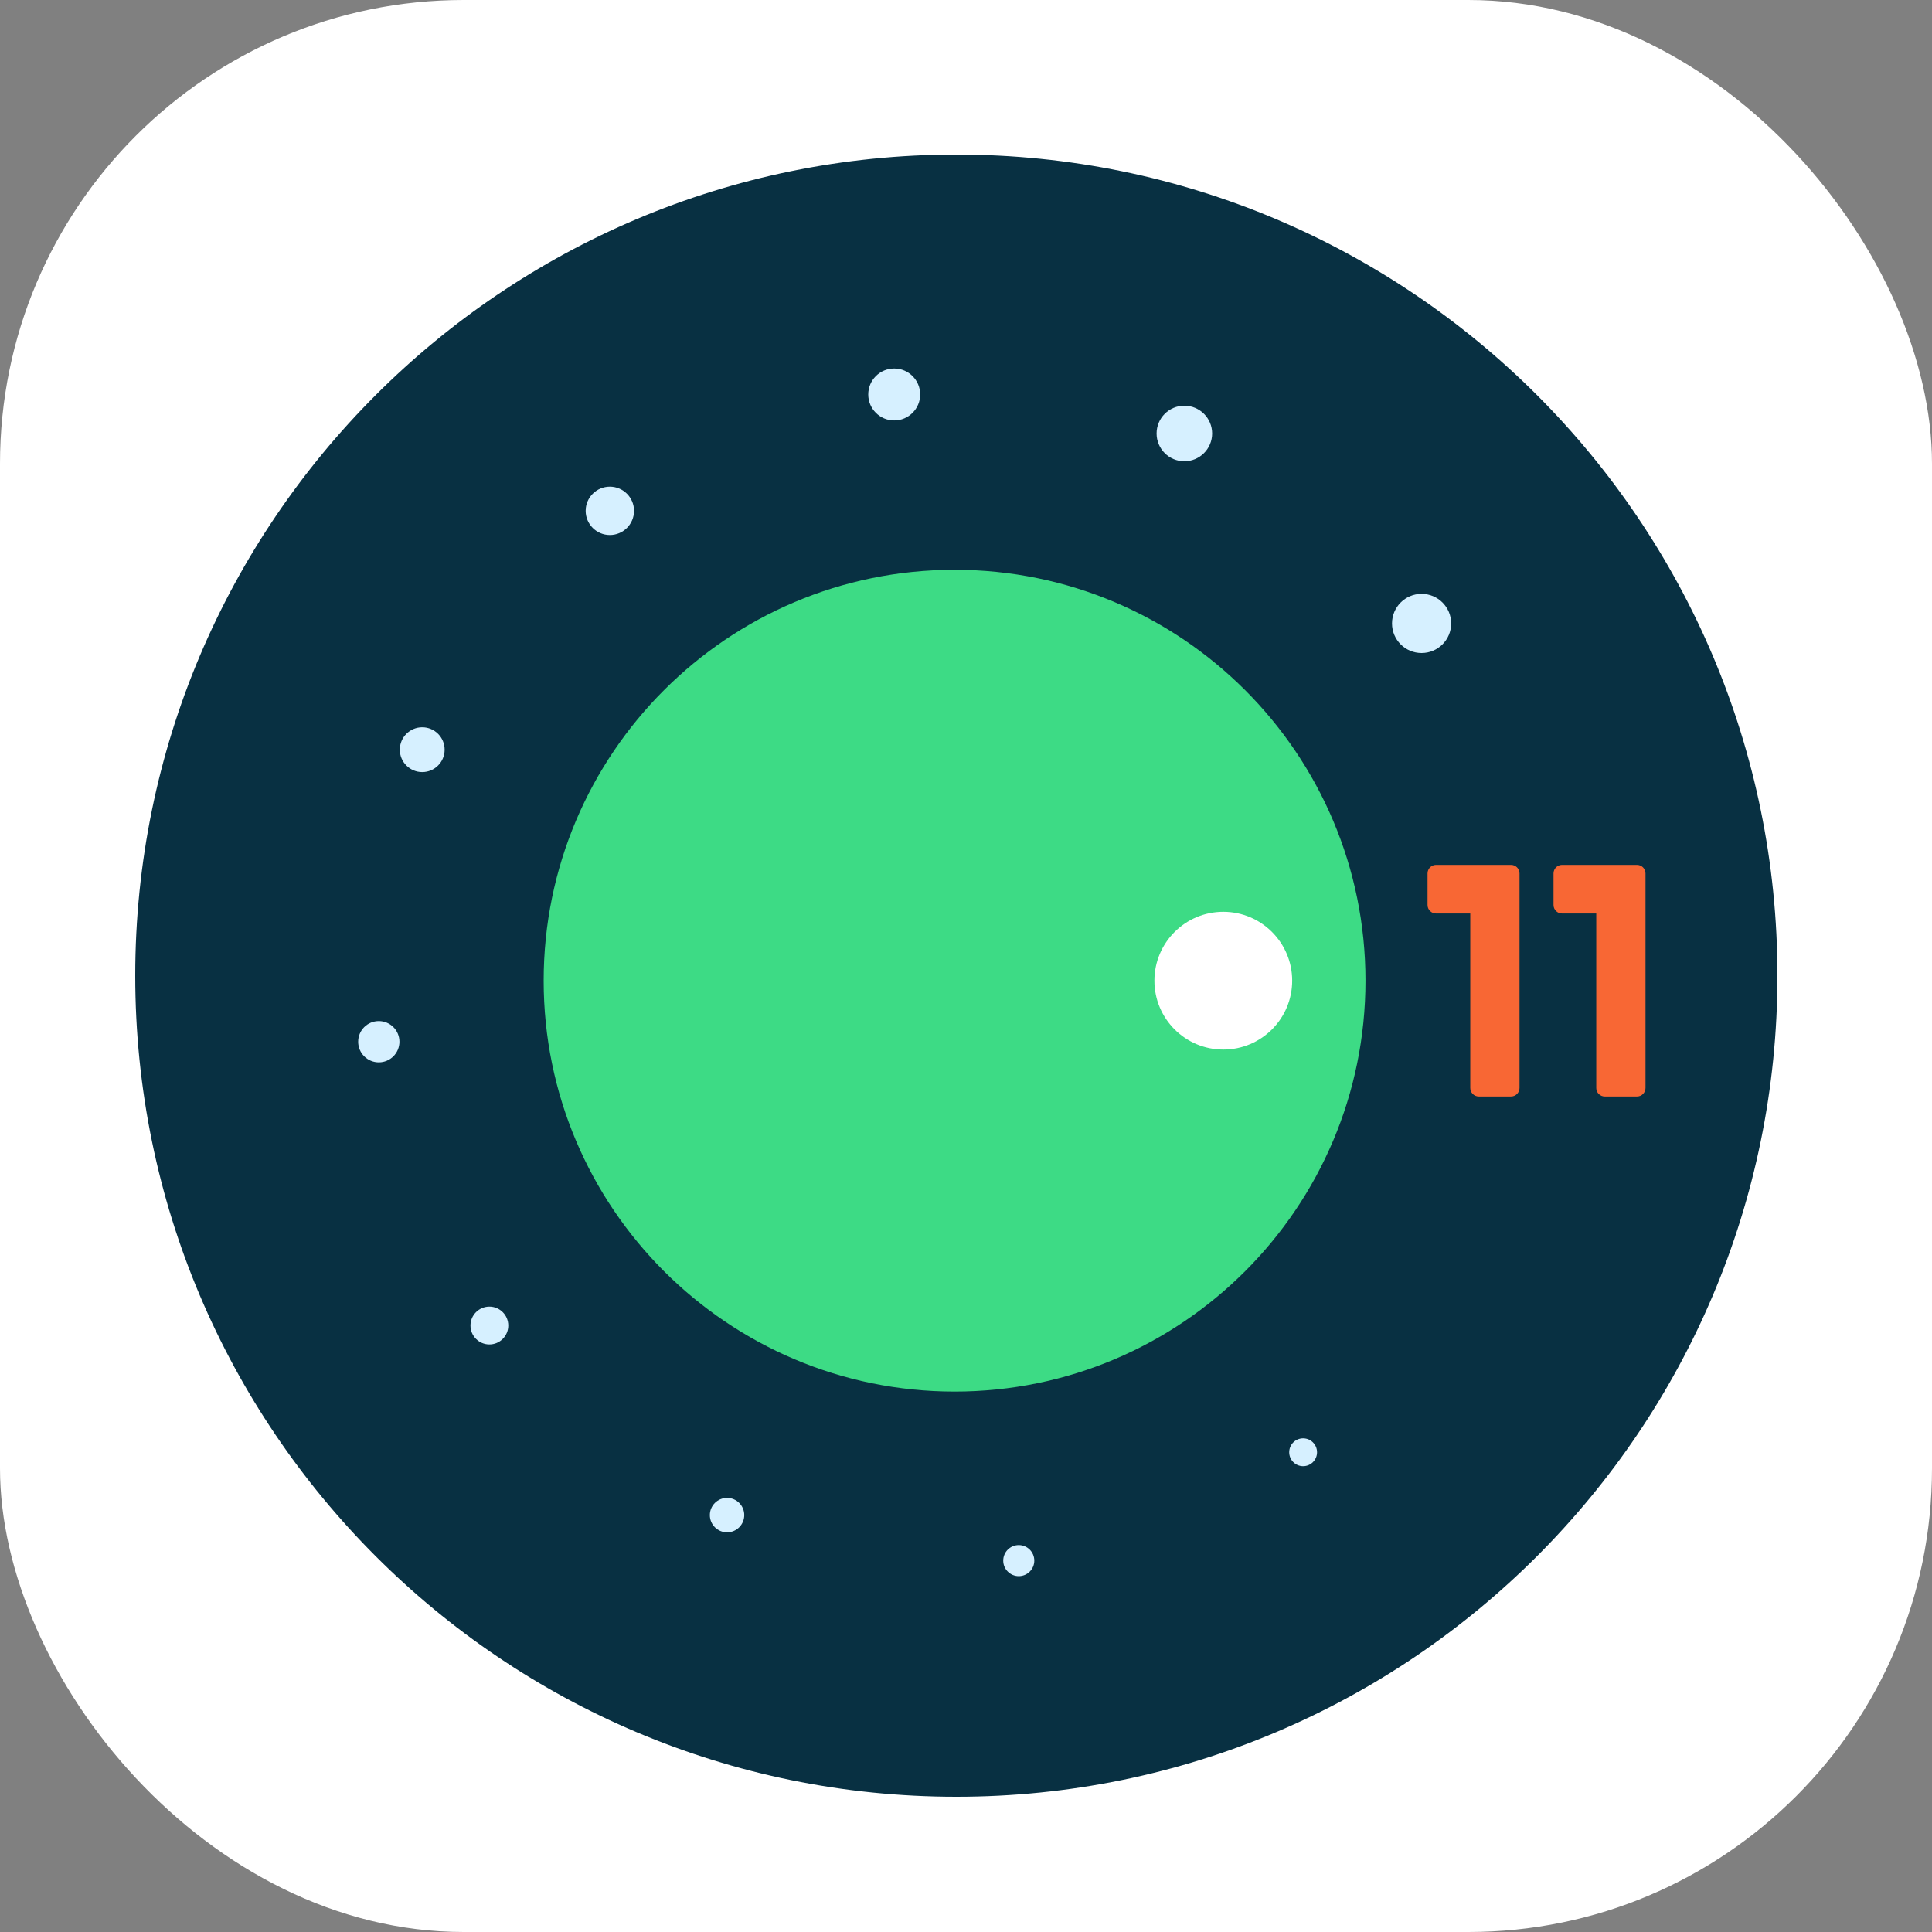 <svg width="100" height="100" viewBox="0 0 100 100" fill="none" xmlns="http://www.w3.org/2000/svg">
<rect x="0" y="0" width="100" height="100" fill="#808080" stroke="none"/>
<rect width="100" height="100" rx="24" fill="white"/>
<g clip-path="url(#clip0_175_243)">
<path d="M49.5 93C72.972 93 92 73.972 92 50.5C92 27.028 72.972 8 49.5 8C26.028 8 7 27.028 7 50.5C7 73.972 26.028 93 49.5 93Z" fill="#083042"/>
<path d="M76.101 47.283H74.33C74.086 47.283 73.889 47.086 73.889 46.843V45.208C73.889 44.964 74.086 44.767 74.33 44.767H78.21C78.453 44.767 78.65 44.964 78.65 45.208V56.313C78.65 56.556 78.453 56.754 78.21 56.754H76.542C76.298 56.754 76.101 56.556 76.101 56.313V47.283Z" fill="#F86734"/>
<path d="M82.622 47.283H80.85C80.607 47.283 80.41 47.086 80.41 46.843V45.208C80.41 44.964 80.607 44.767 80.85 44.767H84.731C84.974 44.767 85.171 44.964 85.171 45.208V56.313C85.171 56.556 84.974 56.754 84.731 56.754H83.062C82.819 56.754 82.622 56.556 82.622 56.313V47.283H82.622Z" fill="#F86734"/>
<path d="M67.449 75.889C67.847 75.889 68.17 75.566 68.17 75.168C68.17 74.77 67.847 74.448 67.449 74.448C67.052 74.448 66.729 74.77 66.729 75.168C66.729 75.566 67.052 75.889 67.449 75.889Z" fill="#D6F0FF"/>
<path d="M52.731 81.581C53.175 81.581 53.535 81.221 53.535 80.777C53.535 80.333 53.175 79.973 52.731 79.973C52.287 79.973 51.927 80.333 51.927 80.777C51.927 81.221 52.287 81.581 52.731 81.581Z" fill="#D6F0FF"/>
<path d="M37.633 79.312C38.124 79.312 38.523 78.913 38.523 78.421C38.523 77.93 38.124 77.531 37.633 77.531C37.141 77.531 36.742 77.93 36.742 78.421C36.742 78.913 37.141 79.312 37.633 79.312Z" fill="#D6F0FF"/>
<path d="M25.331 69.588C25.871 69.588 26.309 69.15 26.309 68.609C26.309 68.069 25.871 67.631 25.331 67.631C24.791 67.631 24.352 68.069 24.352 68.609C24.352 69.15 24.791 69.588 25.331 69.588Z" fill="#D6F0FF"/>
<path d="M19.607 54.987C20.197 54.987 20.675 54.509 20.675 53.919C20.675 53.329 20.197 52.851 19.607 52.851C19.017 52.851 18.539 53.329 18.539 53.919C18.539 54.509 19.017 54.987 19.607 54.987Z" fill="#D6F0FF"/>
<path d="M21.855 39.963C22.495 39.963 23.014 39.444 23.014 38.804C23.014 38.163 22.495 37.644 21.855 37.644C21.214 37.644 20.695 38.163 20.695 38.804C20.695 39.444 21.214 39.963 21.855 39.963Z" fill="#D6F0FF"/>
<path d="M31.566 27.692C32.257 27.692 32.817 27.132 32.817 26.441C32.817 25.75 32.257 25.19 31.566 25.19C30.875 25.19 30.314 25.75 30.314 26.441C30.314 27.132 30.875 27.692 31.566 27.692Z" fill="#D6F0FF"/>
<path d="M46.284 21.762C47.026 21.762 47.628 21.16 47.628 20.418C47.628 19.675 47.026 19.074 46.284 19.074C45.542 19.074 44.94 19.675 44.94 20.418C44.94 21.16 45.542 21.762 46.284 21.762Z" fill="#D6F0FF"/>
<path d="M61.302 23.875C62.096 23.875 62.74 23.231 62.74 22.437C62.74 21.643 62.096 21 61.302 21C60.508 21 59.865 21.643 59.865 22.437C59.865 23.231 60.508 23.875 61.302 23.875Z" fill="#D6F0FF"/>
<path d="M73.581 33.8C74.427 33.8 75.112 33.115 75.112 32.269C75.112 31.424 74.427 30.738 73.581 30.738C72.735 30.738 72.05 31.424 72.05 32.269C72.05 33.115 72.735 33.8 73.581 33.8Z" fill="#D6F0FF"/>
<path d="M49.408 72.028C61.155 72.028 70.677 62.506 70.677 50.76C70.677 39.014 61.155 29.492 49.408 29.492C37.663 29.492 28.14 39.014 28.14 50.76C28.14 62.506 37.663 72.028 49.408 72.028Z" fill="#3DDB85"/>
<path d="M63.318 54.325C65.287 54.325 66.883 52.729 66.883 50.76C66.883 48.791 65.287 47.195 63.318 47.195C61.349 47.195 59.752 48.791 59.752 50.76C59.752 52.729 61.349 54.325 63.318 54.325Z" fill="white"/>
</g>
<defs>
<clipPath id="clip0_175_243">
<rect width="85" height="85" fill="white" transform="translate(7 8)"/>
</clipPath>
</defs>
</svg>
